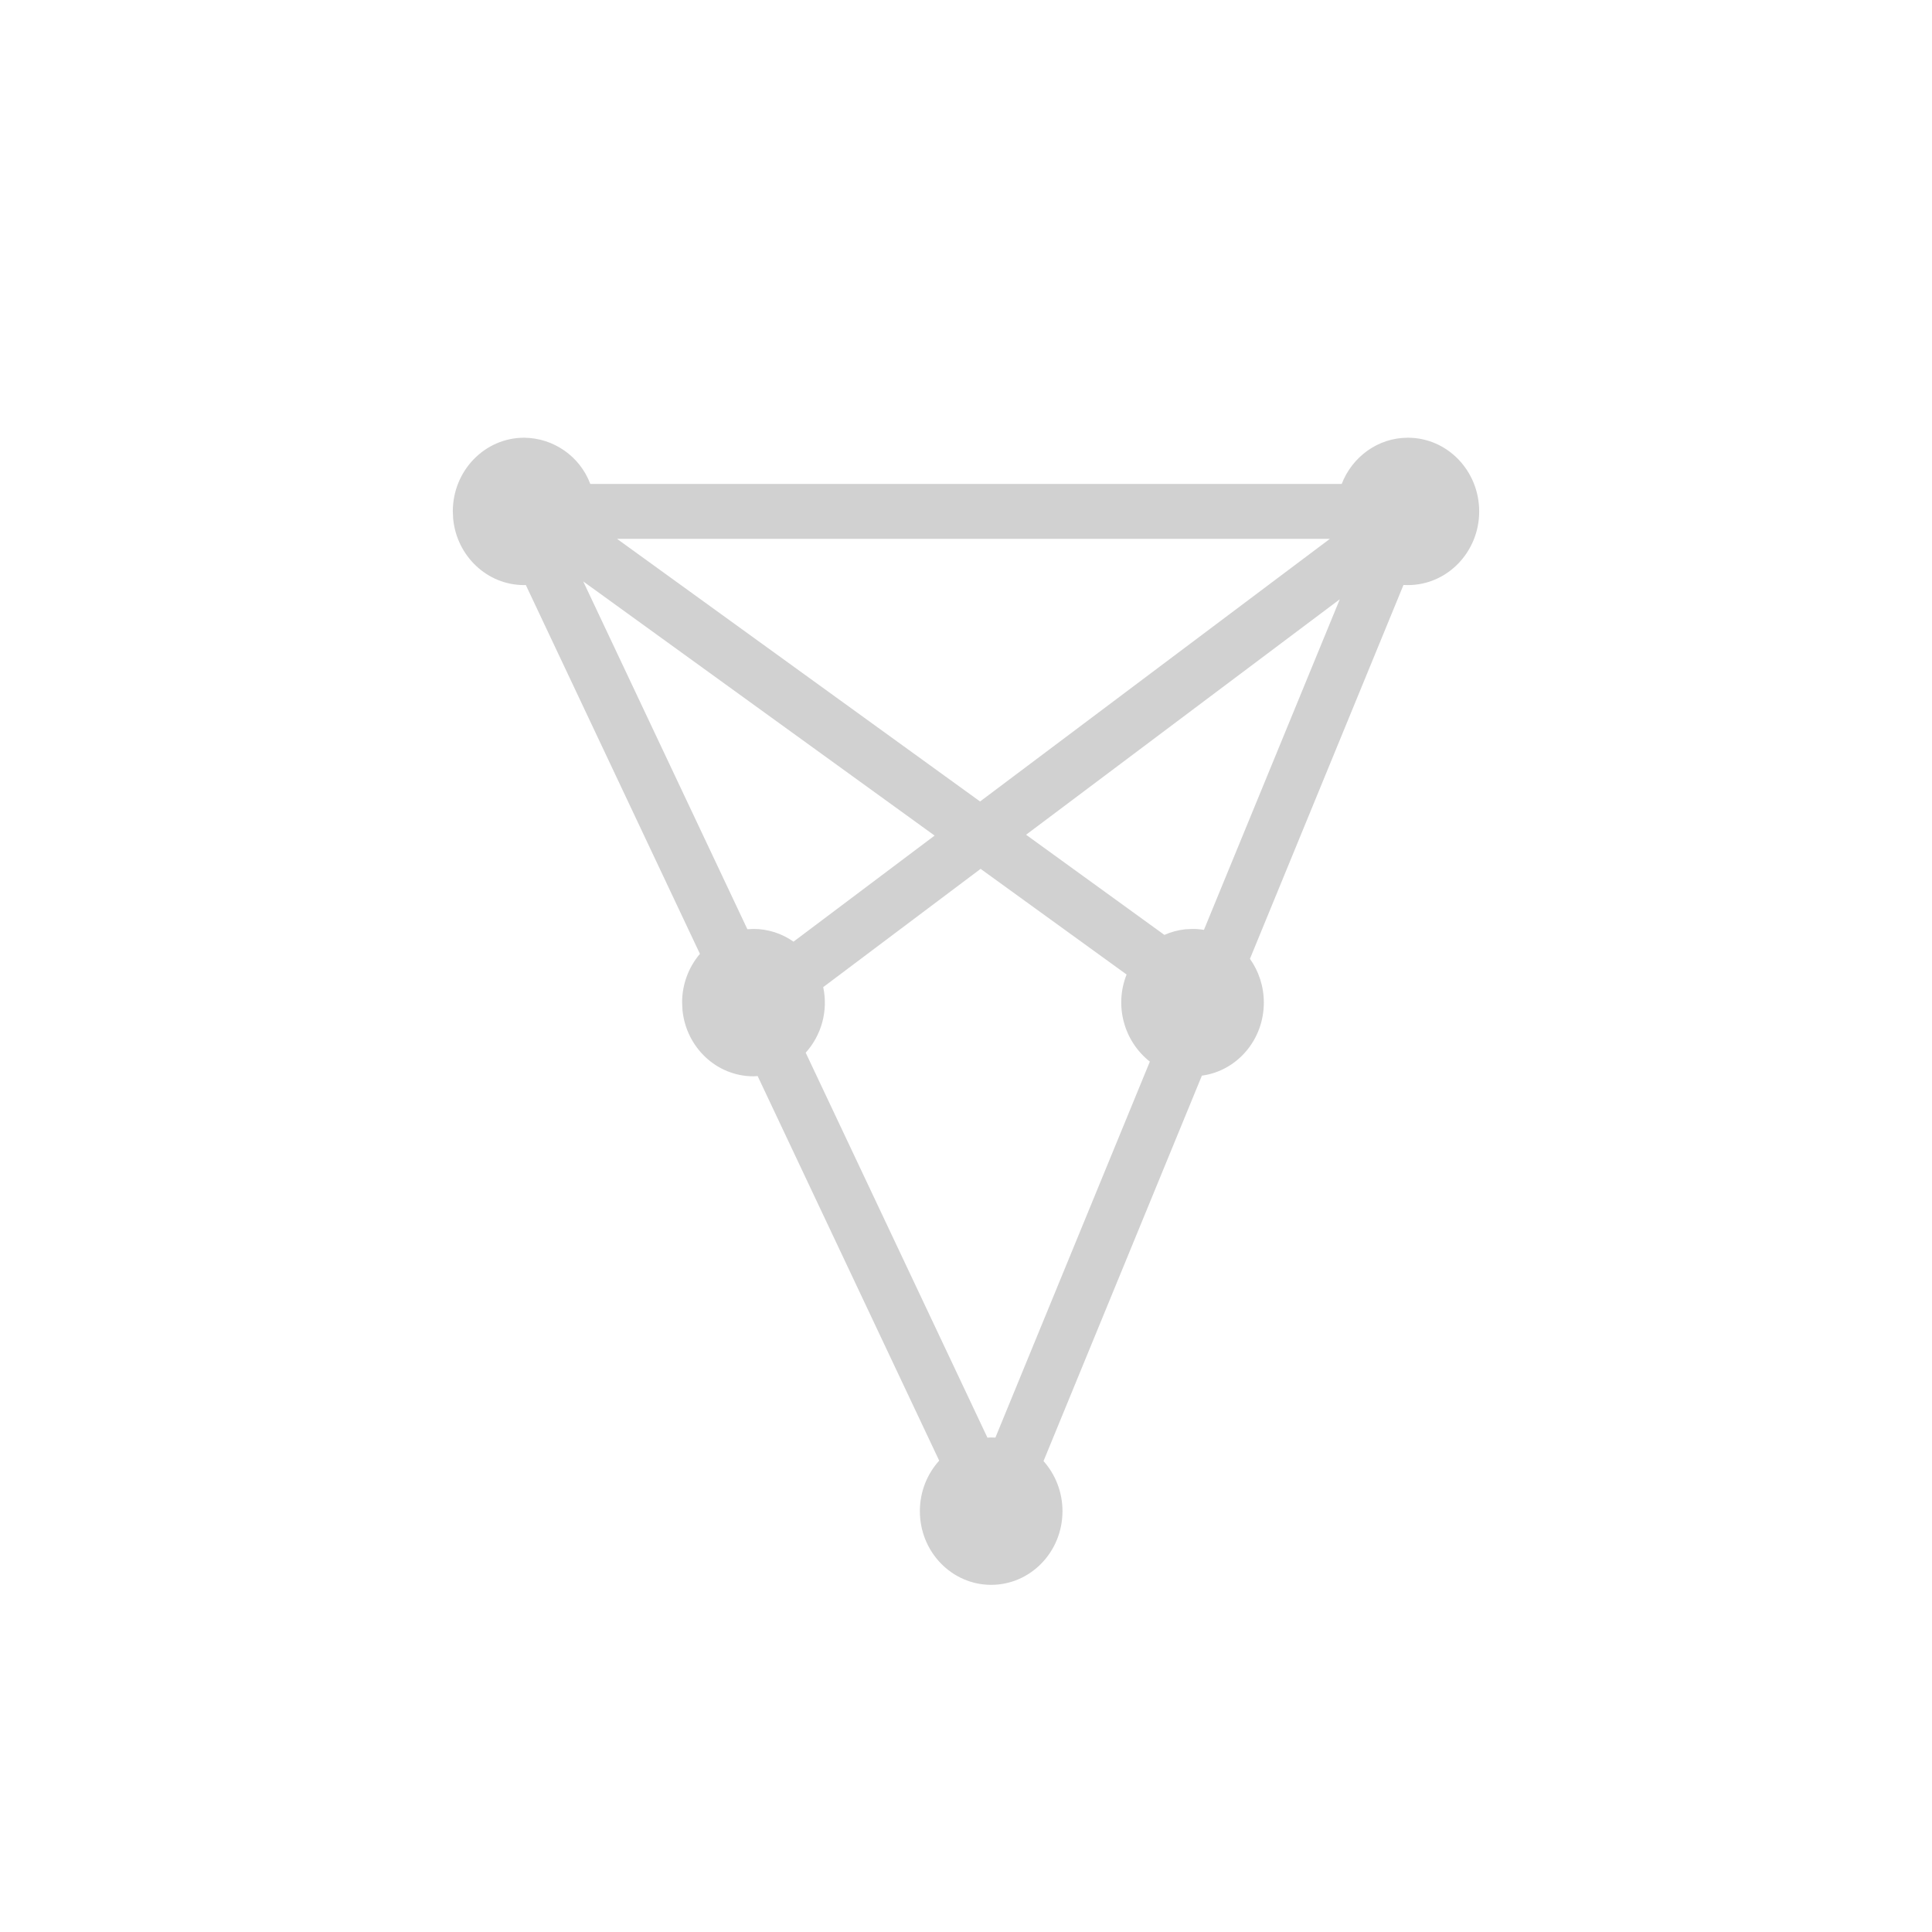<?xml version="1.0" encoding="utf-8"?>
<svg fill="#d1d1d1" width="32" height="32" viewBox="0 0 32 32" xmlns="http://www.w3.org/2000/svg">
  <path d="M 23.319 7.25 C 22.822 7.25 22.397 7.567 22.223 8.015 L 9.777 8.015 C 9.605 7.558 9.169 7.254 8.681 7.25 C 8.029 7.25 7.5 7.796 7.5 8.47 L 7.506 8.595 C 7.566 9.211 8.07 9.691 8.681 9.691 L 8.709 9.689 L 11.593 15.799 C 11.402 16.024 11.297 16.31 11.298 16.606 L 11.304 16.731 C 11.365 17.347 11.868 17.827 12.48 17.827 L 12.549 17.823 L 15.556 24.193 C 15.357 24.413 15.236 24.706 15.236 25.03 C 15.236 25.704 15.765 26.25 16.416 26.25 C 17.069 26.25 17.598 25.704 17.598 25.03 C 17.598 24.71 17.478 24.418 17.284 24.2 L 19.907 17.816 C 20.487 17.738 20.933 17.226 20.933 16.606 C 20.933 16.335 20.847 16.084 20.703 15.881 L 23.246 9.689 L 23.319 9.691 C 23.971 9.691 24.5 9.144 24.5 8.471 C 24.5 7.796 23.971 7.25 23.319 7.25 Z M 16.242 14.391 L 18.66 16.141 C 18.456 16.654 18.612 17.241 19.045 17.584 L 16.487 23.811 C 16.464 23.81 16.44 23.809 16.417 23.809 L 16.355 23.812 L 13.345 17.436 C 13.61 17.141 13.718 16.738 13.635 16.35 L 16.242 14.391 Z M 9.66 9.63 L 15.48 13.84 L 13.143 15.597 C 12.949 15.46 12.717 15.386 12.48 15.386 L 12.379 15.391 L 9.66 9.63 Z M 22.191 9.926 L 19.941 15.402 C 19.879 15.391 19.815 15.386 19.752 15.386 L 19.632 15.392 C 19.512 15.405 19.396 15.436 19.286 15.485 L 16.995 13.826 L 22.191 9.926 Z M 22.027 8.925 L 16.233 13.275 L 10.22 8.925 L 22.027 8.925 Z"/>
</svg>
